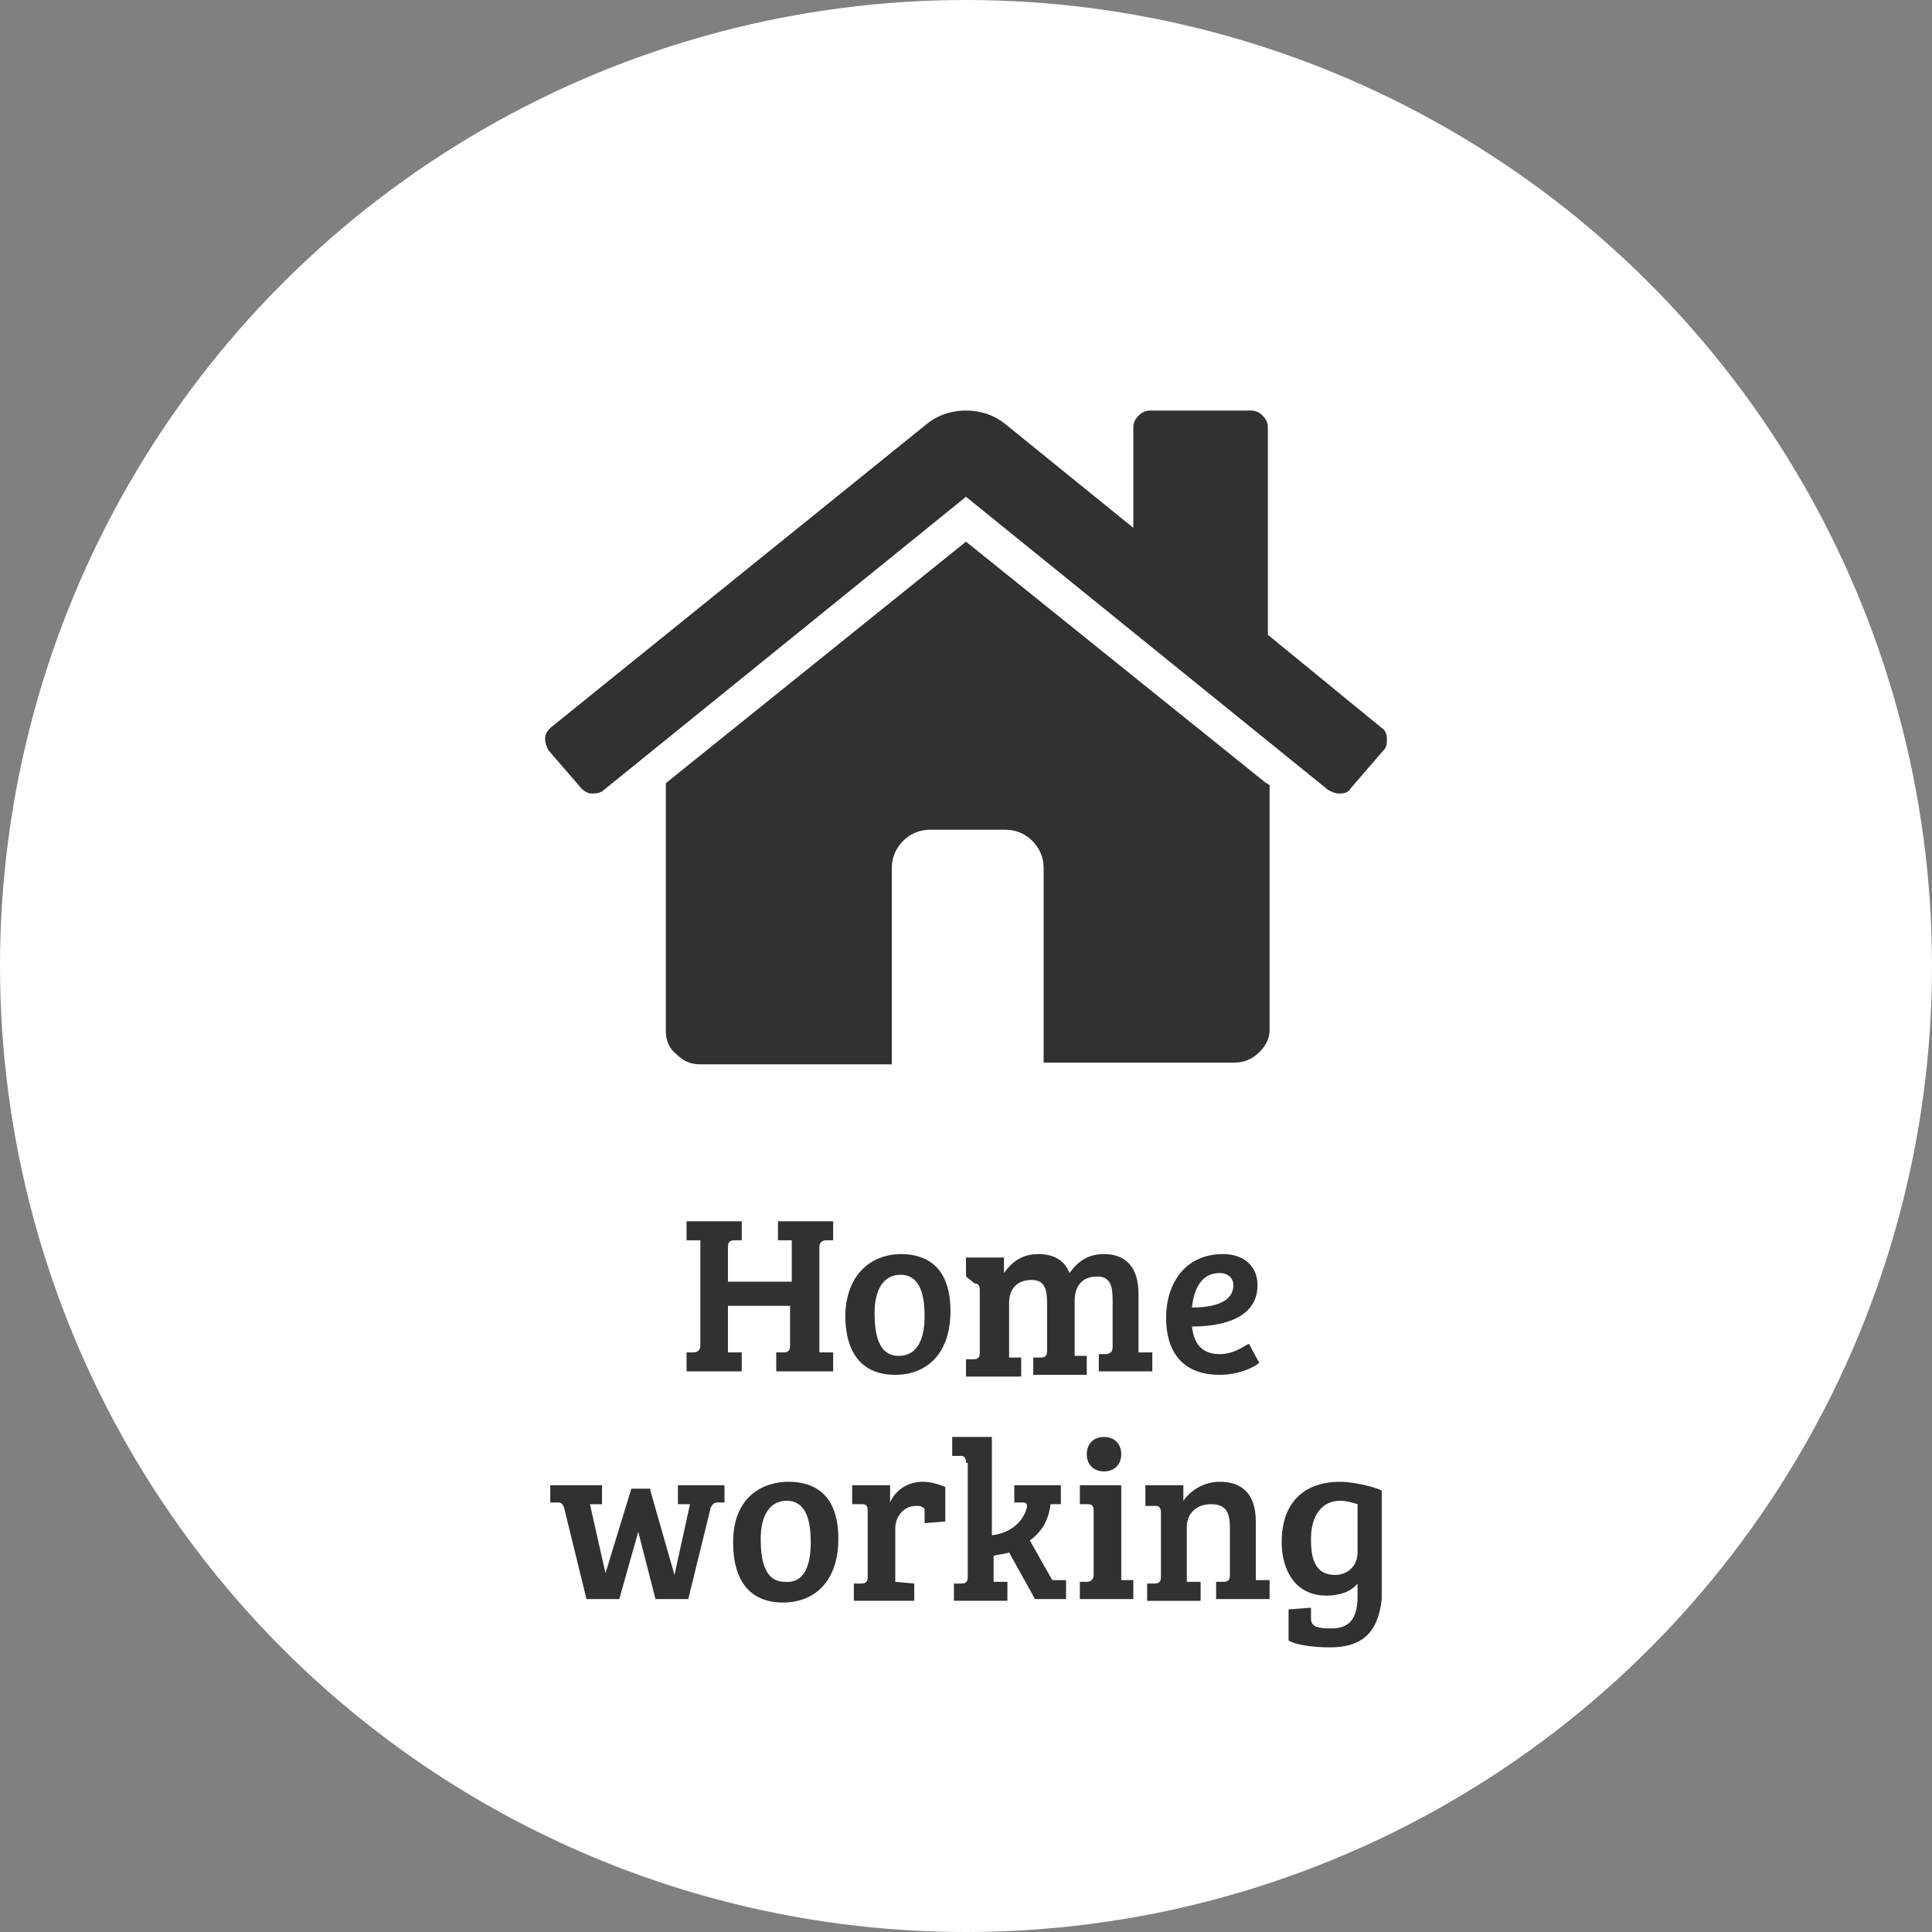 <svg xmlns="http://www.w3.org/2000/svg" width="112" height="112" viewBox="0 0 112 112"><rect x="0" y="0" width="112" height="112" fill="#808080" stroke="none"/><style type="text/css">  
	.st0{fill:none;}
	.st1{fill:#313133;}
	.st2{fill:none;stroke:#313133;stroke-width:4.508;stroke-linecap:round;stroke-linejoin:round;stroke-miterlimit:10;}
	.st3{fill:none;stroke:#313133;stroke-width:4.508;stroke-linecap:round;stroke-linejoin:round;stroke-miterlimit:10;}
	.st4{fill:#FFFFFF;}
	
		.st5{fill:none;stroke:#313133;stroke-width:2;stroke-linecap:round;stroke-linejoin:round;stroke-dasharray:0.402,4.016,0.402,4.016,0.402,4.016;}
	.st6{fill:#313131;}
	.st7{fill:#A8DC28;}
	.st8{fill:#EFEFEF;}
	
		.st9{fill:none;stroke:#A8DC28;stroke-width:2;stroke-linecap:round;stroke-linejoin:round;stroke-dasharray:0.402,4.016,0.402,4.016,0.402,4.016;}
	.st10{fill:#313133;stroke:#313133;stroke-width:2.054;stroke-linecap:round;stroke-linejoin:round;stroke-miterlimit:10;}
	.st11{fill:#EFEFEF;stroke:#EFEFEF;stroke-width:2.054;stroke-linecap:round;stroke-linejoin:round;stroke-miterlimit:10;}
	.st12{fill:none;stroke:#313133;stroke-width:1.465;stroke-miterlimit:10;}
	.st13{fill:none;stroke:#EFEFEF;stroke-width:1.465;stroke-miterlimit:10;}
	.st14{fill:none;stroke:#313133;stroke-width:0.799;stroke-miterlimit:10;}
	.st15{fill:none;stroke:#EFEFEF;stroke-width:0.799;stroke-miterlimit:10;}
	.st16{fill:none;stroke:#EFEFEF;stroke-width:4.508;stroke-linecap:round;stroke-linejoin:round;stroke-miterlimit:10;}
	.st17{fill:none;stroke:#EFEFEF;stroke-width:4.508;stroke-linecap:round;stroke-linejoin:round;stroke-miterlimit:10;}
</style><circle class="st4" cx="56" cy="56" r="56"/><circle class="st0" cx="56" cy="56" r="56"/><path class="st1" d="M45.9 75.7h-3.7v2.7l0.8 0v1.1h-3.2v-1.1l0.4 0c0.2 0 0.4-0.1 0.4-0.4v-6.1l-0.8 0v-1.1H43v1.1l-0.4 0c-0.3 0-0.4 0.1-0.4 0.4v2h3.7v-2.4l-0.8 0v-1.1h3.2v1.1l-0.4 0c-0.2 0-0.4 0.1-0.4 0.4v6.1l0.8 0v1.1H45v-1.1l0.4 0c0.3 0 0.4-0.1 0.4-0.4V75.7z"/><path class="st1" d="M52.2 72.7c1 0 2.9 0.3 2.9 3.3 0 2.5-1.4 3.7-3.2 3.7 -1.8 0-2.9-1.1-2.9-3.5C49.1 73.5 50.9 72.7 52.2 72.7zM53.6 76.3c0-1.5-0.4-2.4-1.4-2.4 -1 0-1.5 0.9-1.5 2.2 0 1.2 0.2 2.5 1.4 2.5C53.2 78.6 53.6 77.6 53.6 76.3z"/><path class="st1" d="M56 72.9h2.2v0.9c0.5-0.7 1.1-1.1 2-1.1 0.8 0 1.5 0.3 1.8 1.1 0.5-0.7 1.1-1.1 2-1.1 1.2 0 2 0.7 2 2.3v3.4l0.8 0v1.1h-3.1v-1l0.4 0c0.2 0 0.4-0.1 0.4-0.4v-2.7c0-0.8-0.1-1.4-0.9-1.4 -0.9 0-1.3 0.6-1.3 1.4v3.2l0.7 0v1.1h-3.1v-1l0.4 0c0.3 0 0.4-0.1 0.4-0.4v-2.7c0-0.8-0.1-1.4-0.9-1.4 -0.9 0-1.3 0.6-1.3 1.3v3.2l0.7 0v1.1H56v-1l0.4 0c0.3 0 0.4-0.1 0.4-0.4h0v-3.6c0-0.3-0.1-0.4-0.3-0.4L56 74V72.9z"/><path class="st1" d="M72.9 74.5c0 2-2.2 2.4-3.8 2.4 0.1 0.9 0.5 1.6 1.6 1.6 0.8 0 1.3-0.4 1.7-0.6L73 79c-0.2 0.2-1.1 0.7-2.3 0.7 -2.2 0-3.1-1.4-3.1-3.3 0-2 1.1-3.7 3.3-3.7C72.1 72.7 72.9 73.4 72.9 74.5zM70.7 73.8c-1.1 0-1.5 1-1.6 2 1 0 2.4-0.2 2.4-1.3C71.5 74.1 71.2 73.8 70.7 73.8z"/><path class="st1" d="M37.7 86.4l1.4 4.9h0l0.9-4.1 -0.7 0v-1.1H42v1l-0.4 0c-0.2 0-0.3 0.1-0.4 0.3l-1.3 5.3H38L37 88.8h0l-1.1 3.9h-1.9l-1.3-5.3c-0.1-0.2-0.1-0.3-0.4-0.3l-0.4 0v-1h3v1.1l-0.7 0 0.9 4h0l1.5-4.9H37.7z"/><path class="st1" d="M45.7 85.9c1 0 2.9 0.3 2.9 3.3 0 2.5-1.4 3.7-3.2 3.7 -1.8 0-2.9-1.1-2.9-3.5C42.5 86.7 44.3 85.9 45.7 85.9zM47 89.4c0-1.5-0.4-2.4-1.4-2.4 -1 0-1.5 0.9-1.5 2.2 0 1.2 0.2 2.5 1.4 2.5C46.6 91.8 47 90.8 47 89.4z"/><path class="st1" d="M50.3 87.6c0-0.3-0.1-0.4-0.3-0.4l-0.6 0v-1.1h2.2v1c0.3-0.7 1-1.2 1.9-1.2 0.4 0 0.8 0.1 1.3 0.3v2l-1.2 0.1v-0.6c0-0.2 0-0.3-0.1-0.3 -0.1-0.1-0.2-0.1-0.4-0.1 -0.7 0-1.2 0.6-1.2 1.3v3.1l1.1 0.1v1h-3.5v-1l0.4 0c0.3 0 0.4-0.1 0.4-0.4V87.6z"/><path class="st1" d="M56 84.8c0-0.3-0.1-0.4-0.3-0.4l-0.5 0v-1.1h2.3V89c0.9-0.1 1.7-0.6 2-1.5 0.1-0.3 0-0.4-0.2-0.4l-0.5 0v-1h2.7v1.1l-0.6 0c-0.1 0.9-0.5 1.6-1.2 2.1l1.3 2.3 0.8 0v1.1H60L58.5 90c-0.3 0.1-0.6 0.1-0.9 0.2v1.5h0l0.8 0v1.1h-3.1v-1l0.4 0c0.3 0 0.4-0.1 0.4-0.4V84.8z"/><path class="st1" d="M64.9 91.6l0.8 0v1.1h-3.1v-1l0.4 0c0.2 0 0.4-0.1 0.4-0.4v-3.7c0-0.3-0.1-0.4-0.3-0.4l-0.5 0v-1.1h2.4V91.6zM64 83.3c0.6 0 1 0.4 1 1s-0.4 1-1 1c-0.6 0-1-0.4-1-1S63.4 83.3 64 83.3z"/><path class="st1" d="M66.4 86.1h2.2v0.9c0.5-0.7 1.3-1.1 2.1-1.1 1.3 0 2.1 0.7 2.1 2.3v3.4l0.8 0v1.1h-3.1v-1l0.4 0c0.3 0 0.4-0.1 0.4-0.4v-2.7c0-0.9-0.2-1.4-1.1-1.4 -0.9 0-1.4 0.6-1.4 1.3v3.2l0.8 0v1.1h-3.1v-1l0.4 0c0.3 0 0.4-0.1 0.4-0.4v-3.7c0-0.3-0.1-0.4-0.3-0.4l-0.6 0V86.1z"/><path class="st1" d="M74.7 95.1v-1.8l1.3-0.1v0.6c0 0.3 0.1 0.4 0.3 0.5 0.3 0.1 0.5 0.1 0.9 0.1 1.2 0 1.5-0.8 1.5-1.9v-0.7c-0.4 0.5-1.1 0.7-1.8 0.7 -1.9 0-2.6-1.6-2.6-3.1 0-2.4 1.4-3.5 3.4-3.5 0.6 0 1.7 0.2 2.4 0.5v4.9c0 0.5 0 1 0 1.4 -0.2 1.9-1.1 2.8-3 2.8C76.3 95.5 75.2 95.4 74.7 95.1zM78.7 87.2C78.4 87.1 78 87 77.7 87c-1.1 0-1.7 0.9-1.7 2.2 0 0.9 0.1 2.1 1.4 2.1 0.7 0 1.3-0.5 1.3-1.3V87.2z"/><path class="st1" d="M80.1 42.2l-6.6-5.4v-12c0-0.3-0.1-0.5-0.3-0.7 -0.2-0.2-0.4-0.3-0.7-0.3h-5.8c-0.3 0-0.5 0.1-0.7 0.3 -0.2 0.2-0.3 0.4-0.3 0.7v5.8l-7.4-6c-0.6-0.5-1.4-0.8-2.3-0.8 -0.9 0-1.7 0.3-2.3 0.8L31.9 42.2c-0.2 0.2-0.3 0.4-0.3 0.6 0 0.3 0.1 0.5 0.2 0.7l1.9 2.2c0.2 0.2 0.4 0.3 0.6 0.3 0.2 0 0.5 0 0.7-0.2l21-17 21 17c0.2 0.1 0.4 0.2 0.6 0.2h0.1c0.3 0 0.5-0.1 0.6-0.3l1.9-2.2c0.2-0.2 0.2-0.4 0.2-0.7C80.4 42.6 80.3 42.3 80.1 42.2z"/><path class="st1" d="M73.4 45.4L56 31.4l-17.4 14c0 0 0 0 0 0.1 0 0 0 0.1 0 0.1v14.2c0 0.5 0.2 1 0.6 1.3 0.4 0.4 0.8 0.6 1.4 0.6l11.1 0c0 0 0-0.1 0-0.1V50.3c0-1.2 1-2.2 2.2-2.2h4.4c1.2 0 2.2 1 2.2 2.2v11.2c0 0 0 0.1 0 0.1l11.1 0c0.5 0 1-0.2 1.4-0.6 0.4-0.4 0.6-0.8 0.6-1.3V45.5C73.5 45.5 73.5 45.4 73.4 45.4z"/></svg>